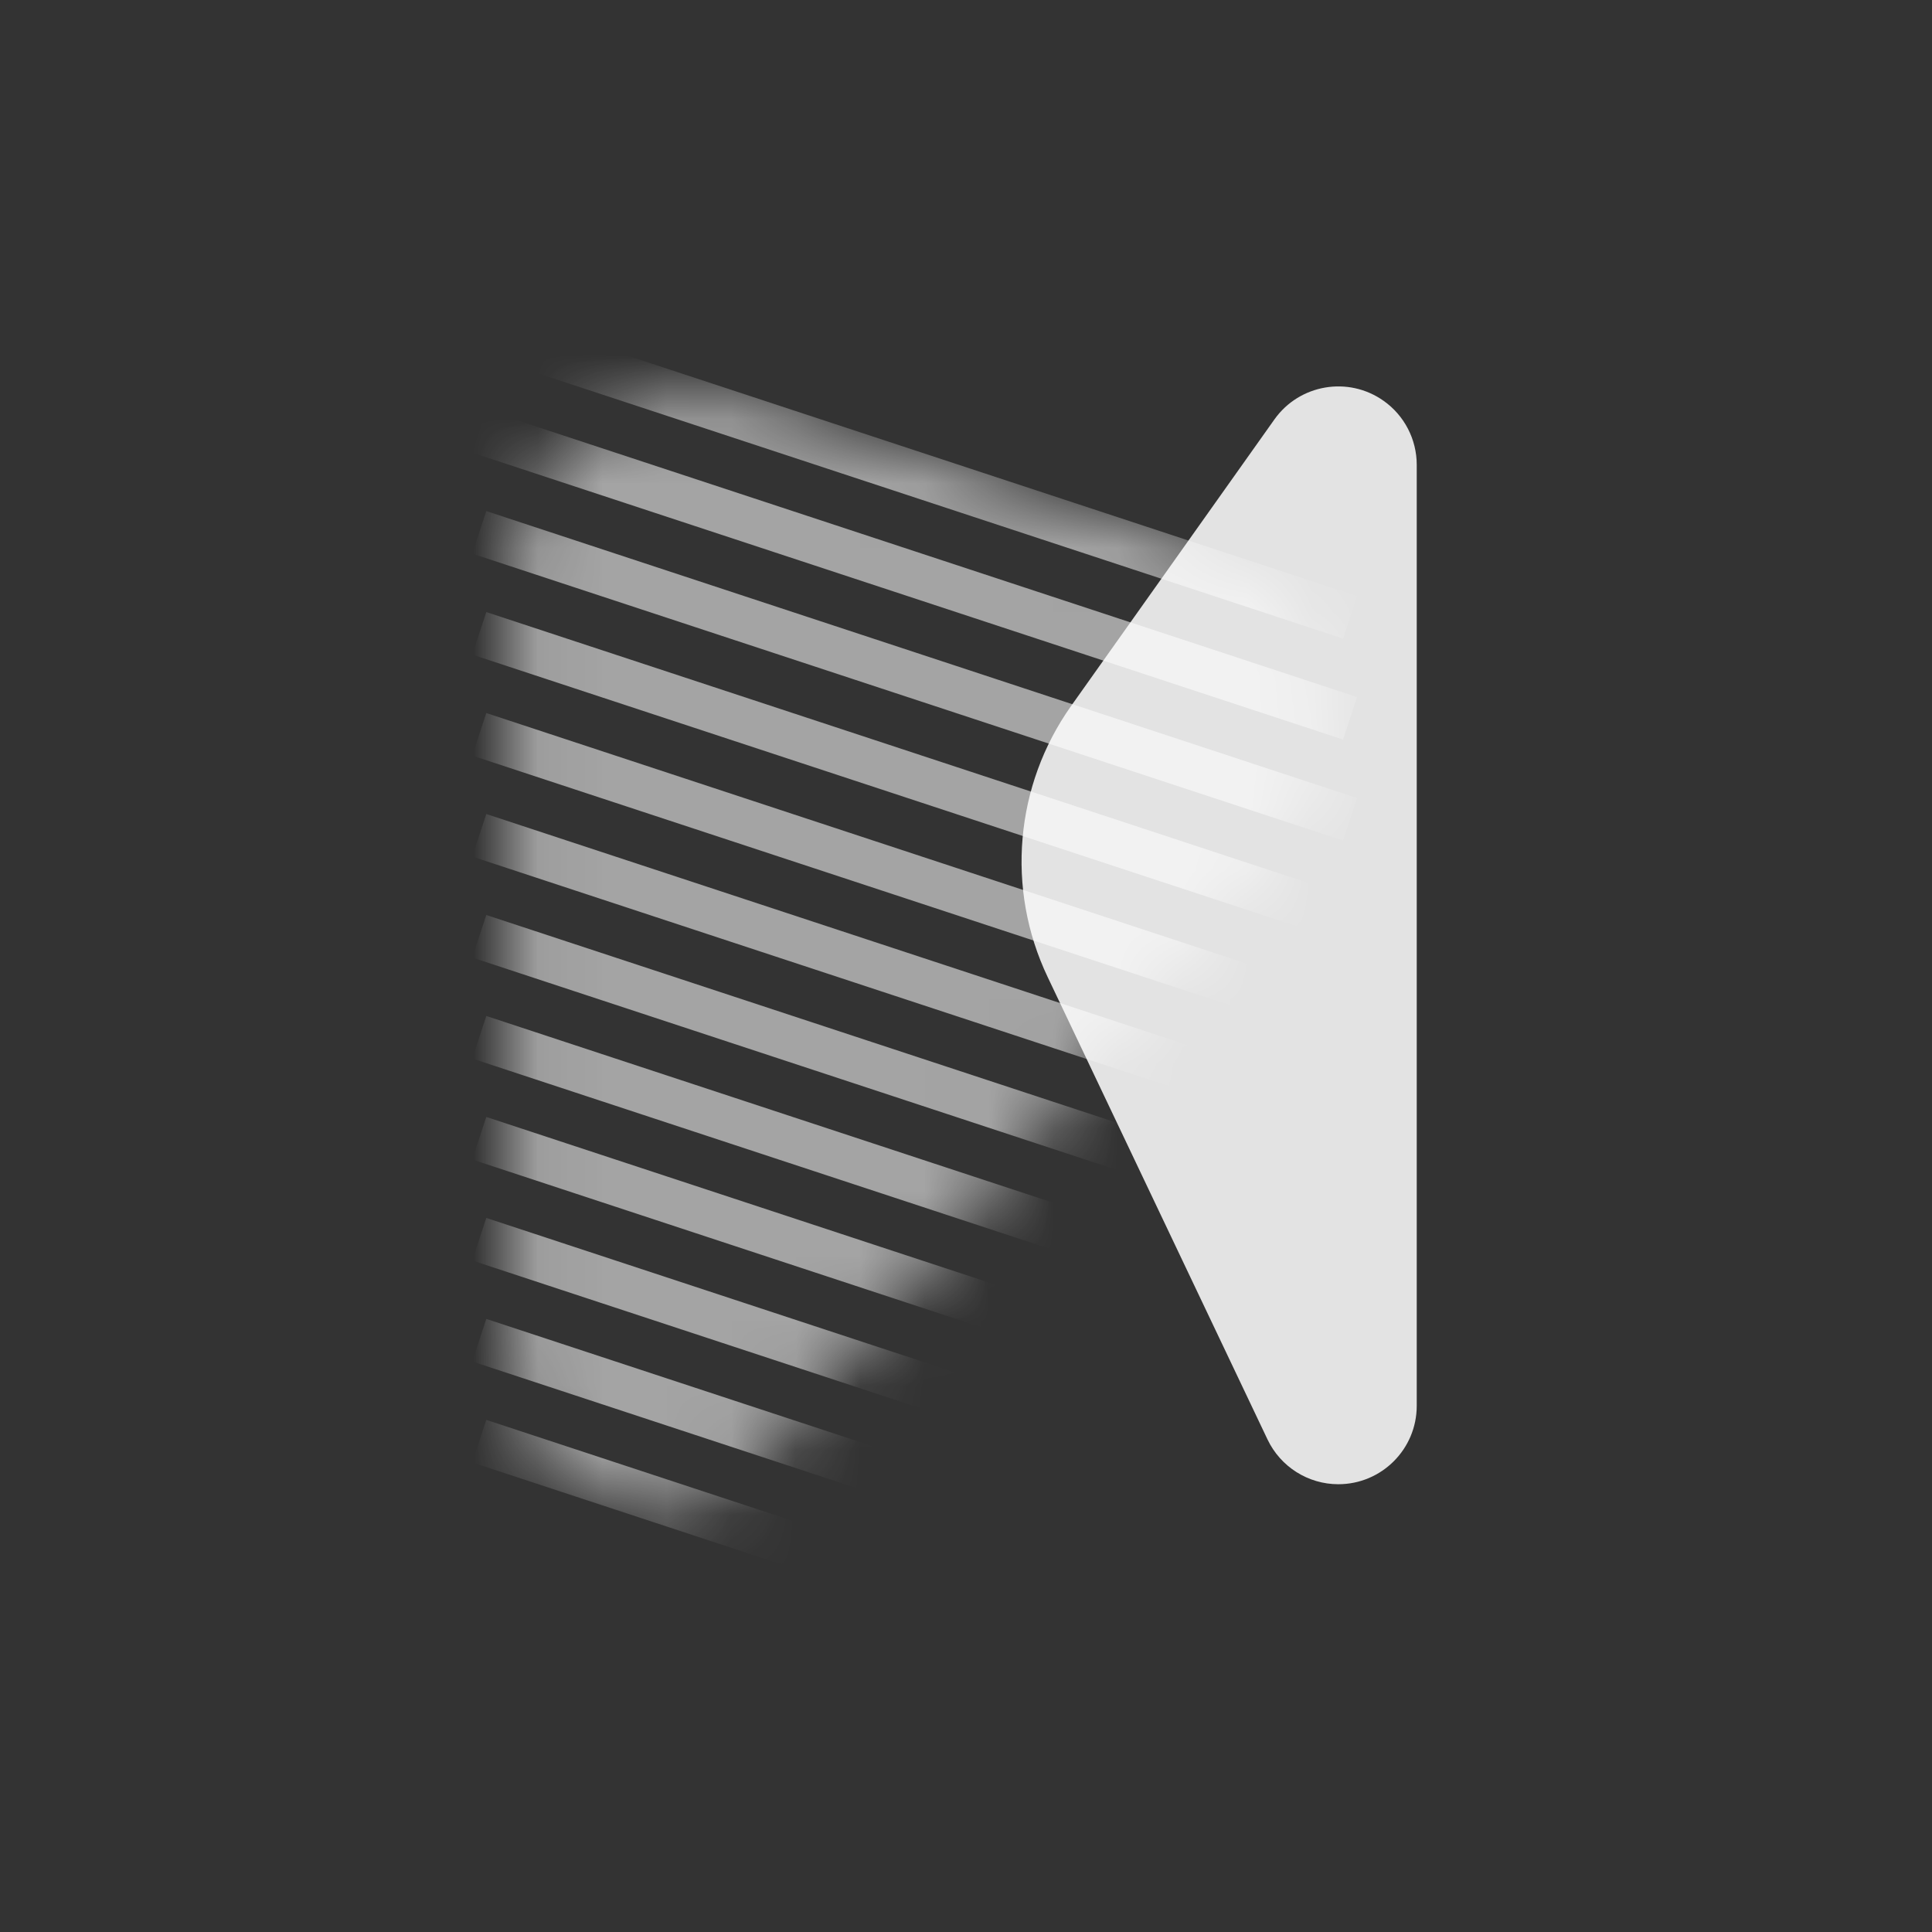 <?xml version="1.0" encoding="UTF-8"?>
<svg width="30px" height="30px" viewBox="0 0 30 30" version="1.1" xmlns="http://www.w3.org/2000/svg" xmlns:xlink="http://www.w3.org/1999/xlink">
    <rect x="0" y="0" width="30" height="30" fill="#333333" stroke="none"/>
    <title>编组 8</title>
    <defs>
        <path d="M4.049,16.633 C3.62,17.145 2.986,17.44 2.318,17.44 C1.069,17.44 0.057,16.428 0.057,15.18 L0.056,3.029 C0.056,2.717 0.105,2.407 0.202,2.111 C0.709,0.558 2.378,-0.289 3.93,0.218 L10.922,2.501 C11.261,2.611 11.575,2.786 11.848,3.014 C13.025,4.003 13.178,5.758 12.19,6.935 L4.049,16.633 Z" id="path-1"></path>
    </defs>
    <g id="页面-1" stroke="none" stroke-width="1" fill="none" fill-rule="evenodd">
        <g id="新主题-管理+平台层菜单" transform="translate(-12, -308)">
            <g id="左侧模块菜单" transform="translate(-1, 50)">
                <g id="编组" transform="translate(10, 258)">
                    <g id="编组-8" transform="translate(3, 0)">
                        <g id="编组-10备份-3" transform="translate(7.737, 6)">
                            <path d="M8.896,4.961 L12.052,0.513 C12.441,-0.035 13.201,-0.164 13.749,0.225 C14.071,0.453 14.262,0.823 14.262,1.218 L14.262,15.829 C14.262,16.502 13.717,17.047 13.044,17.047 C12.575,17.047 12.147,16.776 11.945,16.352 L8.53,9.169 C7.881,7.803 8.021,6.194 8.896,4.961 Z" id="Fill-9" fill-opacity="0.86" fill="#FFFFFF" fill-rule="nonzero"></path>
                            <g id="形状-Clipped" transform="translate(0.118, 0.011)">
                                <mask id="mask-2" fill="white">
                                    <use xlink:href="#path-1"></use>
                                </mask>
                                <g id="path-1"></g>
                                <path d="M-0.522,-0.55 L-0.304,-1.211 L13.218,3.245 L13,3.905 L-0.522,-0.55 Z M-0.522,1.018 L-0.304,0.357 L13.218,4.813 L13,5.473 L-0.522,1.018 Z M-0.522,2.586 L-0.304,1.925 L13.218,6.381 L13,7.041 L-0.522,2.586 Z M-0.522,4.154 L-0.304,3.493 L13.218,7.949 L13,8.609 L-0.522,4.154 Z M-0.522,5.722 L-0.304,5.061 L13.218,9.517 L13,10.177 L-0.522,5.722 Z M-0.522,7.29 L-0.304,6.629 L13.218,11.084 L13,11.745 L-0.522,7.29 Z M-0.522,8.858 L-0.304,8.197 L13.218,12.652 L13,13.313 L-0.522,8.858 Z M-0.522,10.426 L-0.304,9.765 L13.218,14.22 L13,14.881 L-0.522,10.426 Z M-0.522,11.994 L-0.304,11.333 L13.218,15.788 L13,16.449 L-0.522,11.994 Z M-0.522,13.562 L-0.304,12.901 L13.218,17.356 L13,18.017 L-0.522,13.562 Z M-0.522,15.13 L-0.304,14.469 L13.218,18.924 L13,19.585 L-0.522,15.13 Z M-0.522,16.698 L-0.304,16.037 L13.218,20.492 L13,21.153 L-0.522,16.698 Z" id="形状" fill-opacity="0.86" fill="#FFFFFF" fill-rule="nonzero" opacity="0.8" mask="url(#mask-2)"></path>
                            </g>
                        </g>
                    </g>
                </g>
            </g>
        </g>
    </g>
</svg>